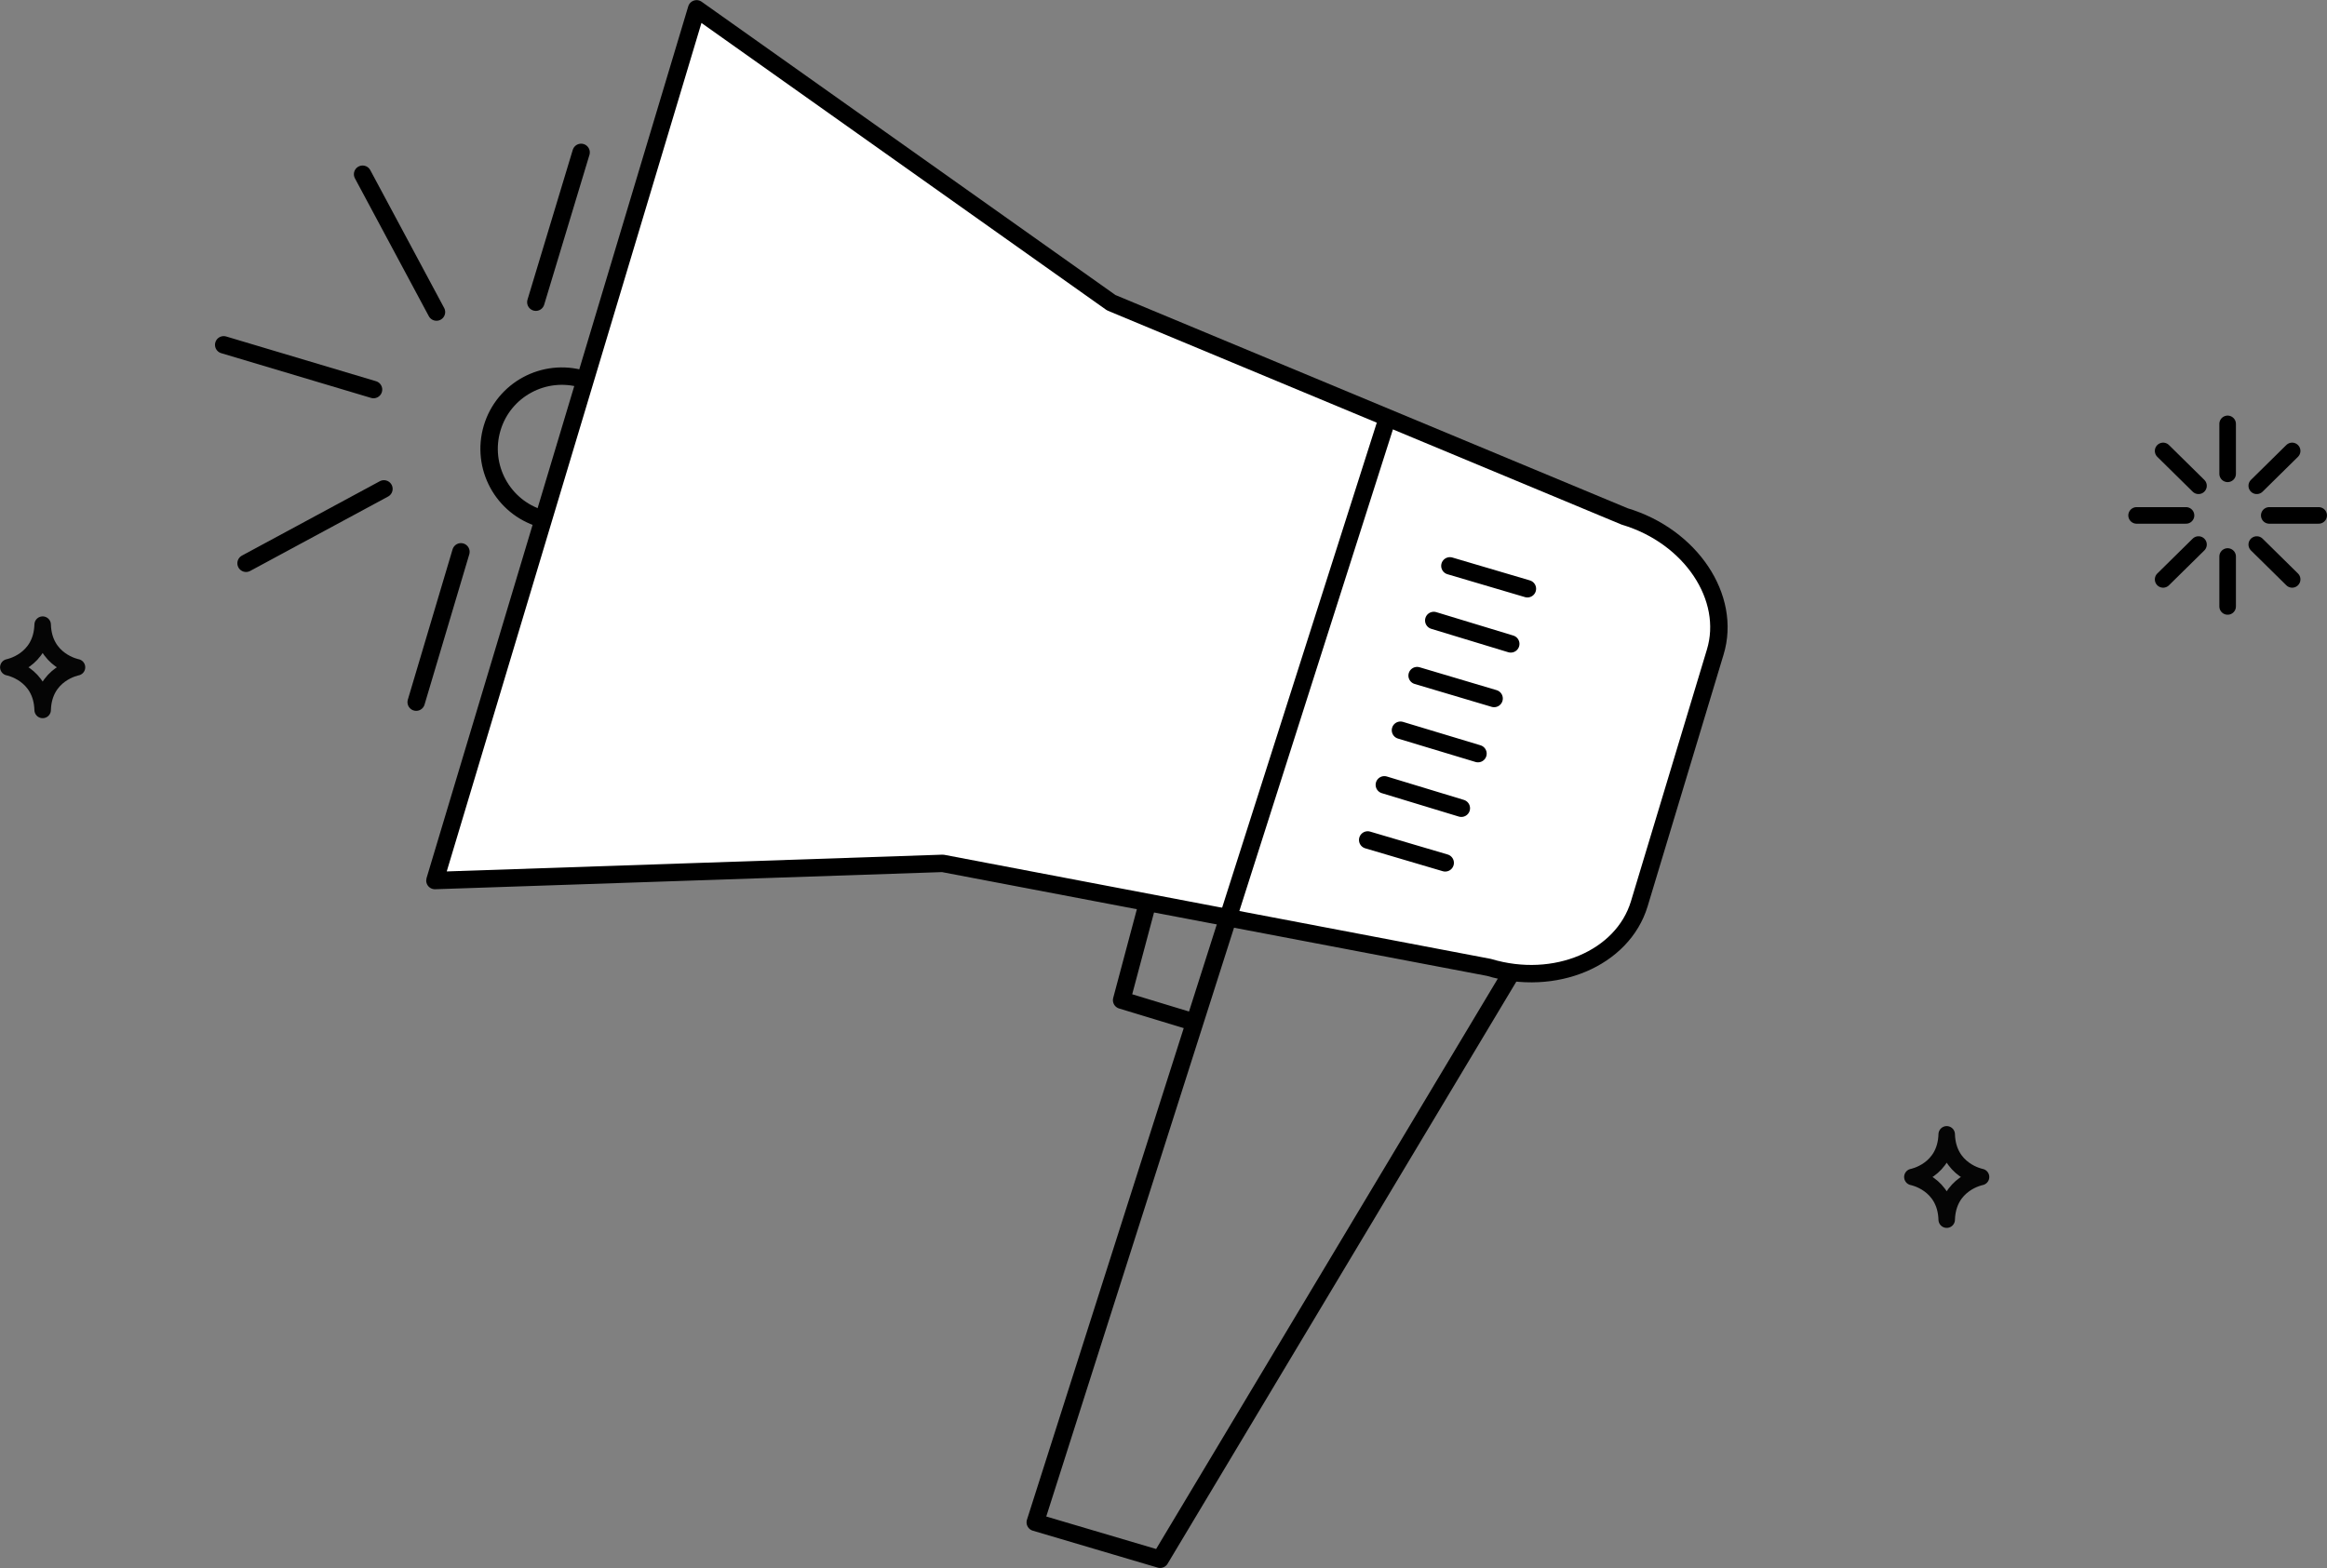 <svg xmlns="http://www.w3.org/2000/svg" width="447.3" height="301.5"><rect width="100%" height="100%" fill="#808080" stroke="none"/><g fill="none" stroke="#050505" stroke-width="3.171" stroke-linecap="round" stroke-linejoin="round" stroke-miterlimit="10"><path d="M367.6 226.3s6.4-1.2 6.6-8.2M380.8 226.3s-6.4-1.2-6.6-8.2M380.8 226.3s-6.4 1.2-6.6 8.2M367.6 226.3s6.4 1.2 6.6 8.2"/></g><g fill="none" stroke="#050505" stroke-width="3.171" stroke-linecap="round" stroke-linejoin="round" stroke-miterlimit="10"><path d="M1.6 128.3s6.4-1.2 6.6-8.2M14.8 128.3s-6.4-1.2-6.6-8.2M14.8 128.3s-6.4 1.2-6.6 8.2M1.6 128.3s6.4 1.2 6.6 8.2"/></g><g fill="none" stroke="#000" stroke-width="3.186" stroke-linecap="round" stroke-linejoin="round" stroke-miterlimit="10"><path d="M428.2 81.5v9.6M428.2 107v9.6M445.7 99.1h-9.5M420.2 99.1h-9.5M440.6 111.4l-6.8-6.7M422.6 93.4l-6.8-6.7M415.8 111.4l6.8-6.7M433.8 93.4l6.8-6.7"/></g><path fill="#FFF" stroke="#000" stroke-width="3.348" stroke-linecap="round" stroke-linejoin="round" stroke-miterlimit="10" d="M83.6 169.3l97.6-3.3 105 20c12.7 3.8 25.7-1.7 28.9-12.2l7.3-24.2 7.3-24.2c3.2-10.5-4.7-22.3-17.4-26.1l-98.7-41.1-79.7-56.5-50.3 167.6z"/><path fill="none" stroke="#000" stroke-width="3.348" stroke-linecap="round" stroke-linejoin="round" stroke-miterlimit="10" d="M266.3 81.6L199 292.7l24 7.1 67.2-112.2M229.1 196.4l-13.5-4.1 4.8-18"/><path fill="#FFF" stroke="#000" stroke-width="3.348" stroke-linecap="round" stroke-linejoin="round" stroke-miterlimit="10" d="M293.6 113.2l-14.9-4.4M290.4 123.8l-14.8-4.5M287.2 134.3l-14.8-4.4M284.1 144.9l-14.9-4.5M280.9 155.4l-14.8-4.5M277.8 165.9l-14.9-4.4"/><g fill="#FFF" stroke="#000" stroke-width="3.348" stroke-linecap="round" stroke-linejoin="round" stroke-miterlimit="10"><path d="M111.7 29.3L103 58.1M88.6 106.1L80 135M43 66.3l28.8 8.6M47.3 108.3L73.8 94M83.9 60L69.7 33.5"/></g><path fill="none" stroke="#000" stroke-width="3.348" stroke-linecap="round" stroke-linejoin="round" stroke-miterlimit="10" d="M112 72.9c-7.4-2.2-15.2 2-17.4 9.4-2.2 7.4 2 15.2 9.4 17.4"/></svg>